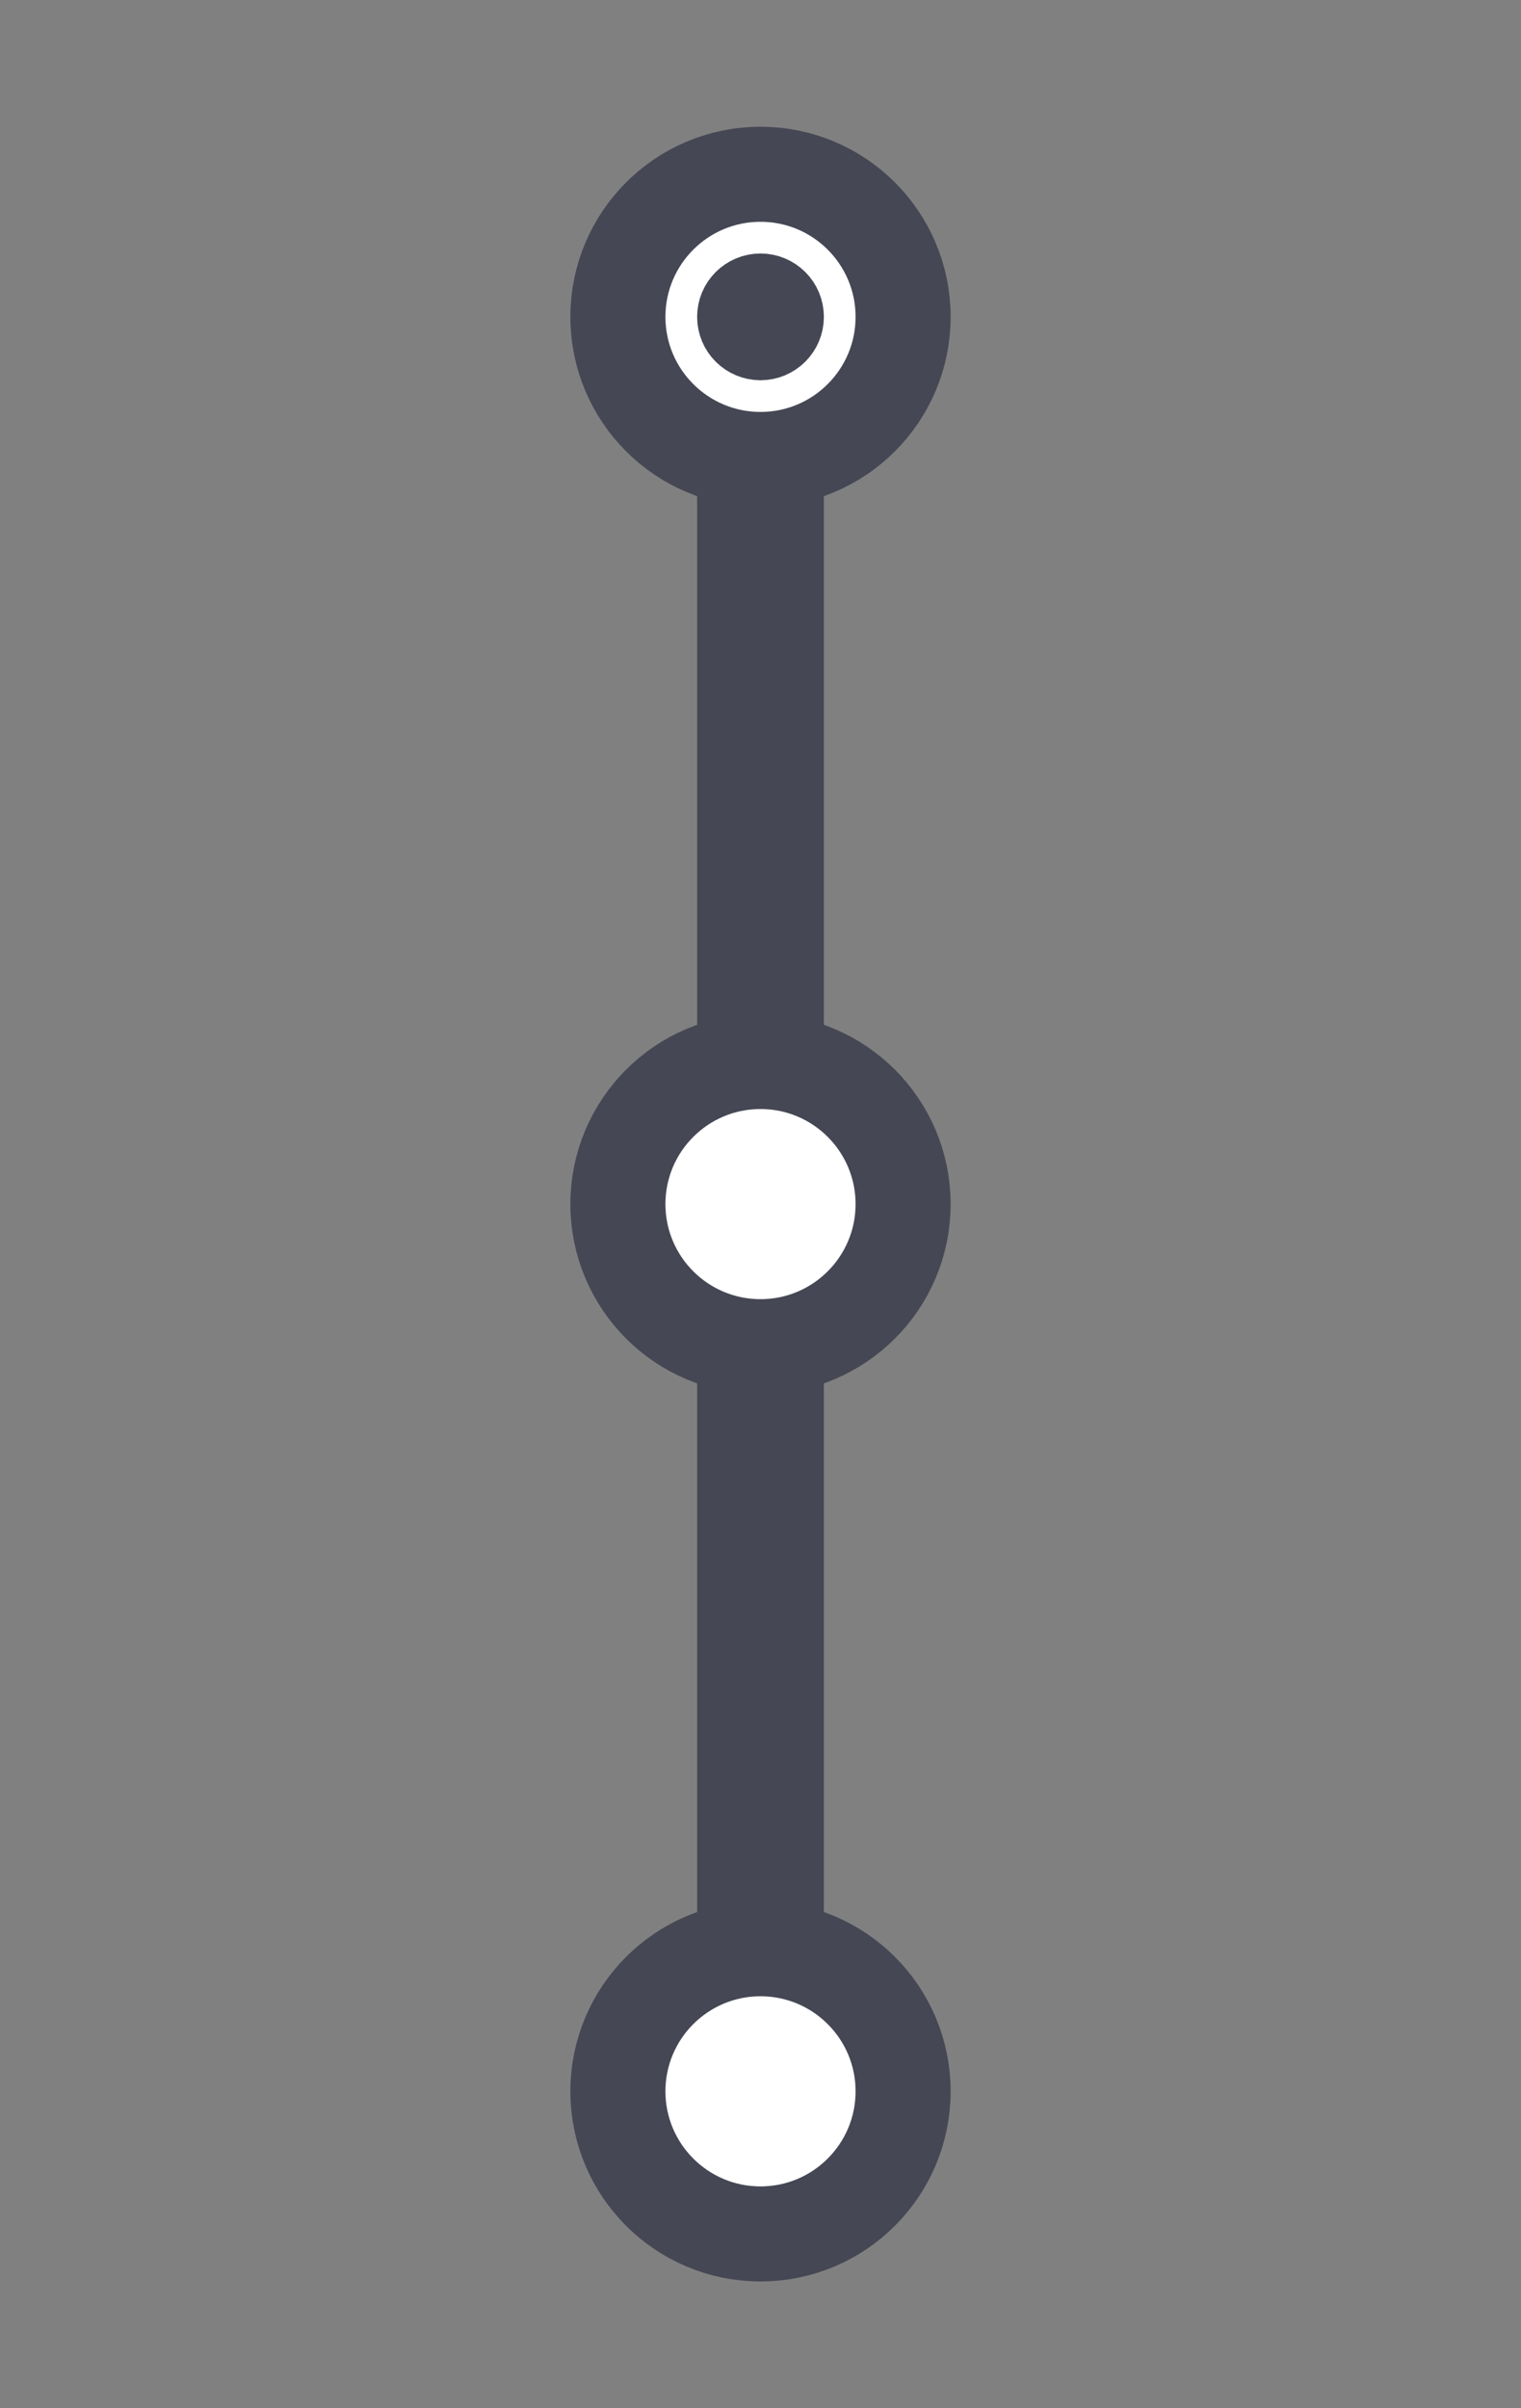<svg width="24" height="38" viewBox="0 0 24 38" fill="none" xmlns="http://www.w3.org/2000/svg">
<rect x="0" y="0" width="24" height="38" fill="#808080" stroke="none"/>
<line x1="12" y1="7" x2="12" y2="31" stroke="#454754" stroke-width="2"/>
<circle cx="12" cy="5" r="2.25" fill="white" stroke="#454754" stroke-width="1.5"/>
<circle cx="12" cy="19" r="2.25" fill="white" stroke="#454754" stroke-width="1.5"/>
<circle cx="12" cy="33" r="2.25" fill="white" stroke="#454754" stroke-width="1.5"/>
<circle cx="12" cy="5" r="0.5" fill="#454754" stroke="#454754"/>
</svg>
